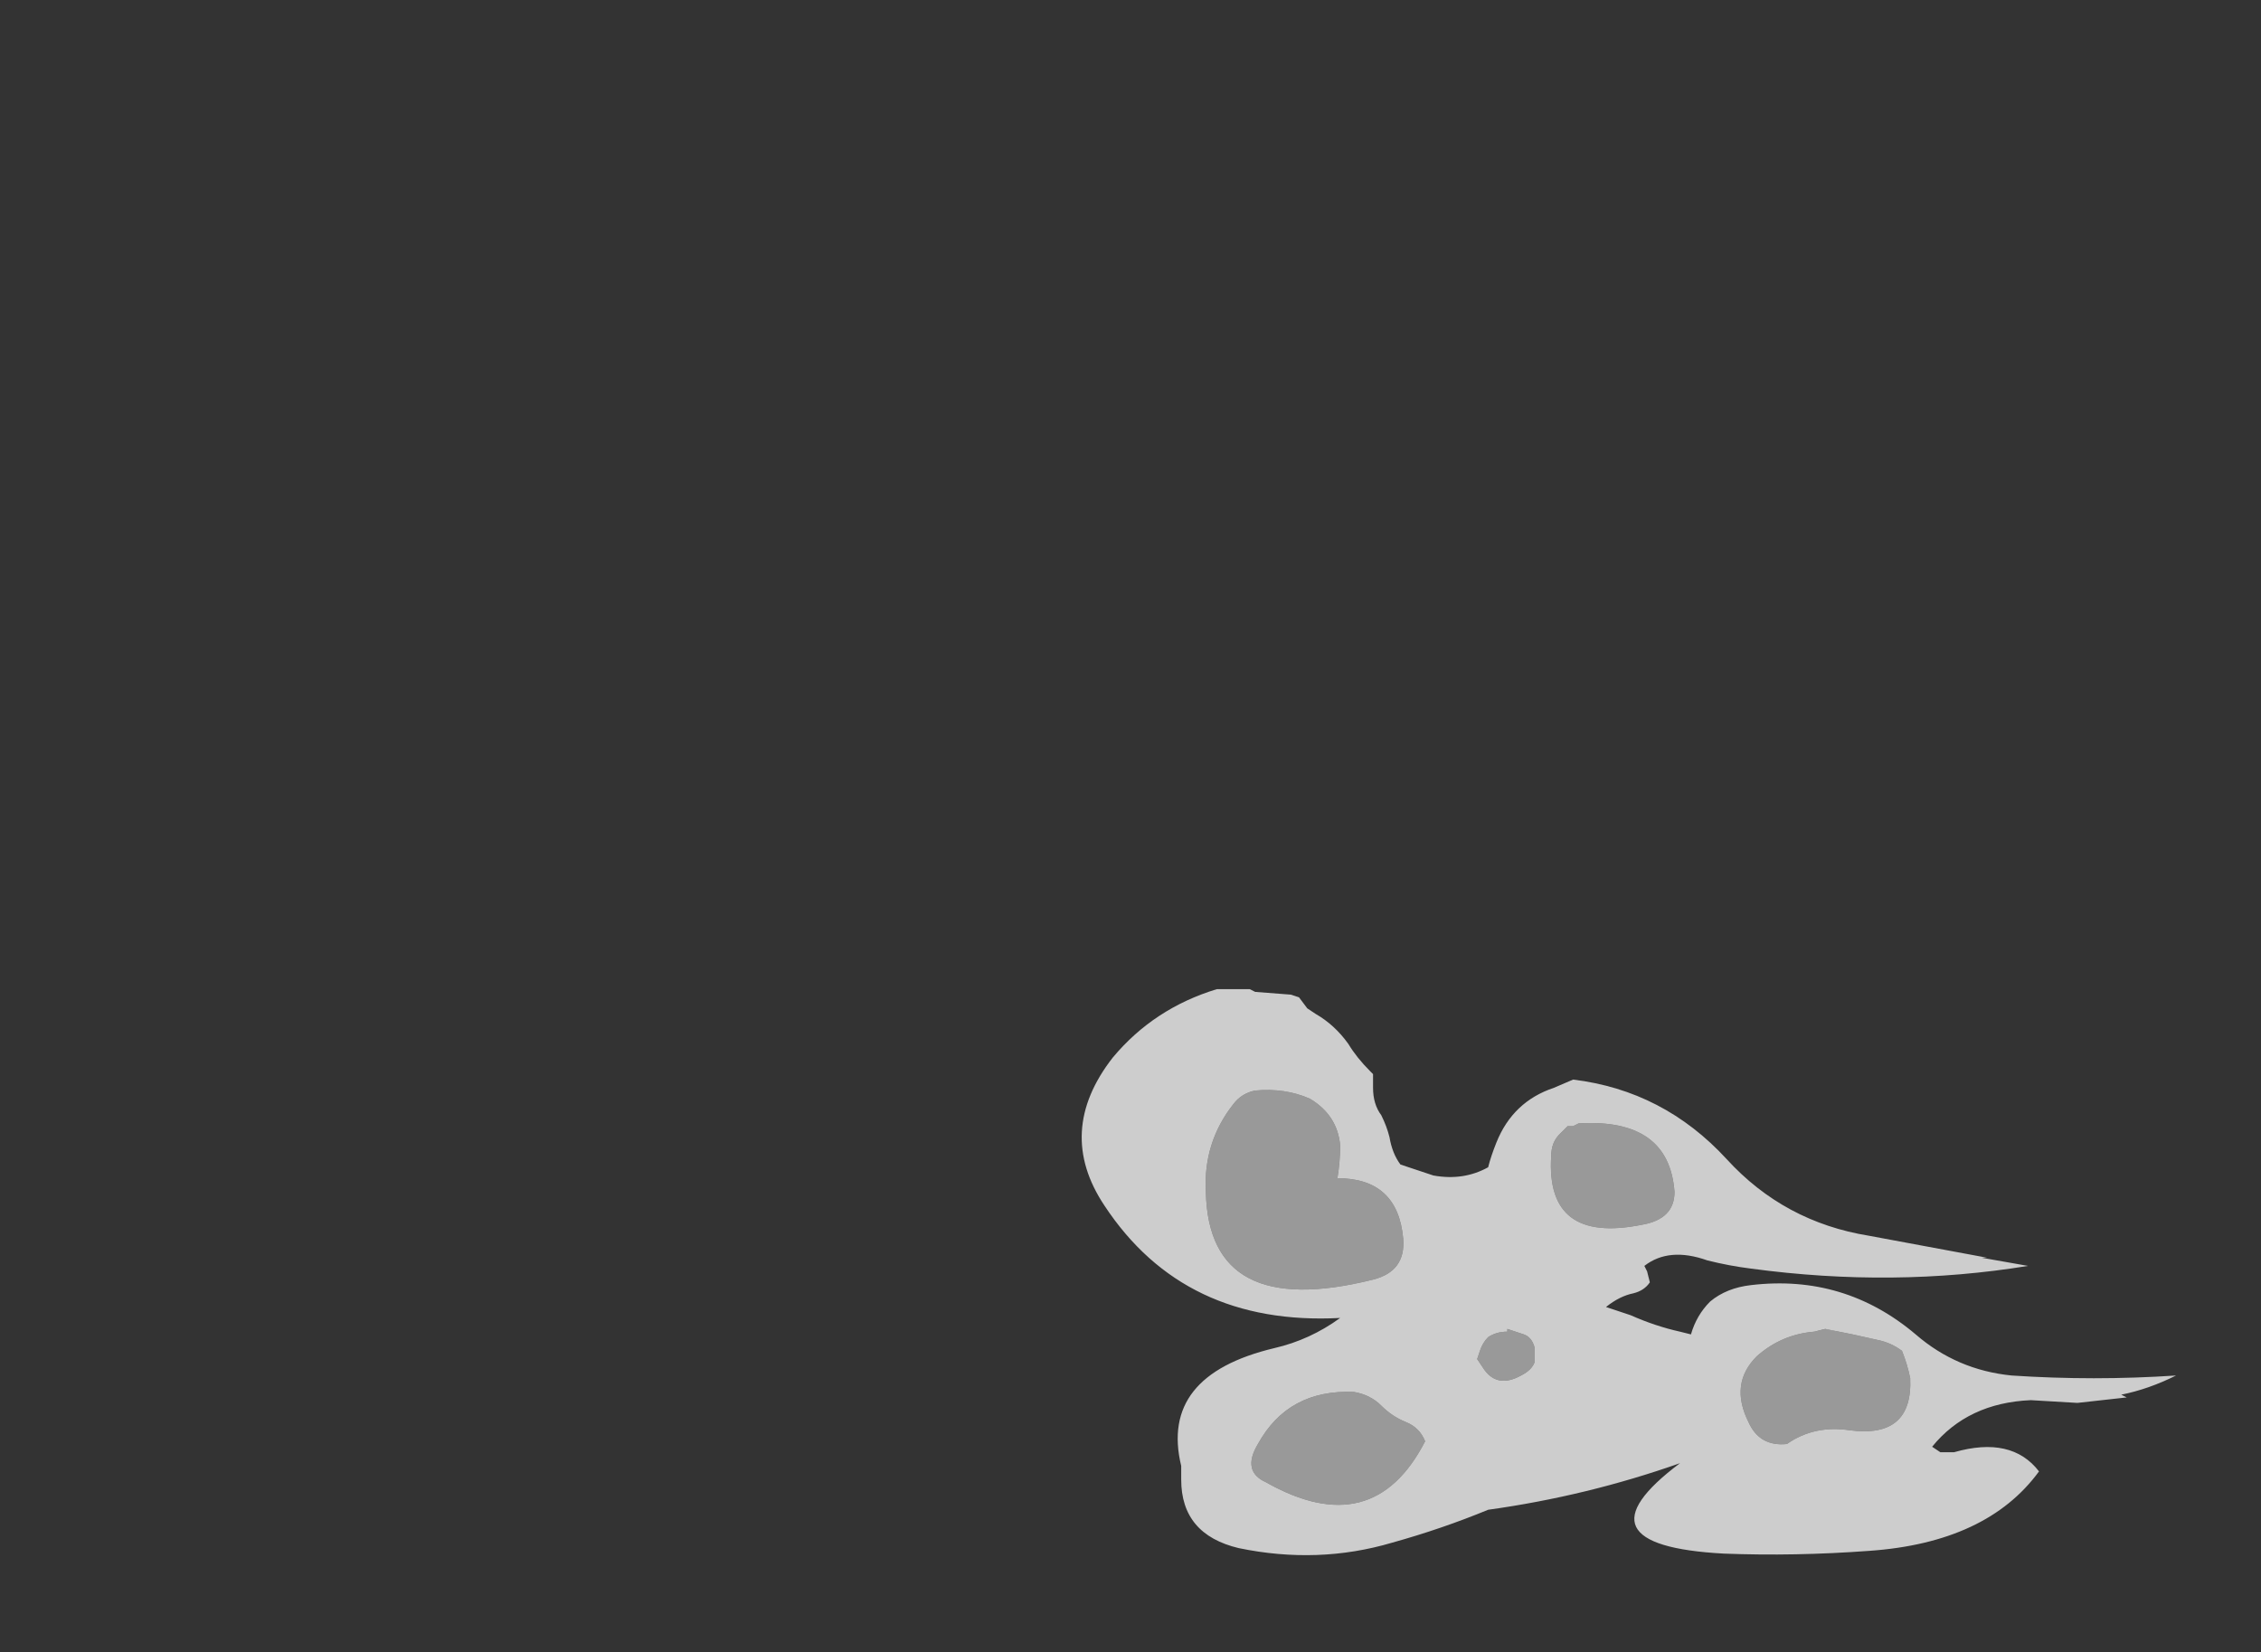 <?xml version="1.0" encoding="UTF-8" standalone="no"?>
<svg xmlns:ffdec="https://www.free-decompiler.com/flash" xmlns:xlink="http://www.w3.org/1999/xlink" ffdec:objectType="frame" height="211.05px" width="288.75px" xmlns="http://www.w3.org/2000/svg">
  <rect width="100%" height="100%" fill="#333333" stroke="none"/>
  <g transform="matrix(1.0, 0.0, 0.0, 1.0, 230.65, 173.6)">
    <use ffdec:characterId="2997" height="10.35" transform="matrix(7.0, 0.0, 0.0, 7.0, -92.4, -47.25)" width="19.95" xlink:href="#shape0"/>
  </g>
  <defs>
    <g id="shape0" transform="matrix(1.0, 0.0, 0.0, 1.0, 13.2, 6.75)">
      <path d="M0.85 -0.45 L0.35 -0.55 0.15 -0.5 Q-0.45 -0.45 -0.9 -0.05 -1.4 0.45 -1.05 1.15 -0.85 1.6 -0.35 1.55 0.15 1.2 0.8 1.3 1.95 1.45 1.9 0.35 1.85 0.1 1.75 -0.15 1.55 -0.3 1.3 -0.35 L0.85 -0.45 M3.2 -1.85 L4.05 -1.7 Q1.6 -1.3 -1.0 -1.65 -1.4 -1.7 -1.8 -1.8 -2.5 -2.05 -2.95 -1.7 L-2.9 -1.6 -2.85 -1.4 Q-2.95 -1.25 -3.15 -1.2 -3.4 -1.15 -3.65 -0.95 L-3.2 -0.8 Q-2.75 -0.6 -2.3 -0.5 L-2.1 -0.45 Q-2.0 -0.8 -1.75 -1.05 -1.45 -1.3 -1.0 -1.35 0.7 -1.55 2.0 -0.45 2.75 0.2 3.75 0.3 5.25 0.4 6.75 0.3 6.25 0.55 5.75 0.65 L5.85 0.7 4.95 0.8 4.1 0.75 Q2.95 0.8 2.3 1.6 L2.45 1.7 2.7 1.7 Q3.75 1.4 4.25 2.05 3.3 3.35 1.15 3.5 -0.2 3.6 -1.5 3.55 -4.3 3.4 -2.3 1.9 -4.0 2.5 -5.8 2.75 -6.65 3.1 -7.55 3.35 -8.9 3.75 -10.35 3.45 -11.4 3.2 -11.4 2.2 L-11.4 1.95 Q-11.8 0.3 -9.7 -0.2 -9.05 -0.35 -8.5 -0.75 -11.35 -0.6 -12.8 -2.8 -13.7 -4.15 -12.65 -5.5 -11.9 -6.4 -10.75 -6.75 L-10.15 -6.75 -10.05 -6.7 -9.4 -6.65 -9.25 -6.6 -9.1 -6.4 -8.95 -6.3 Q-8.6 -6.1 -8.35 -5.75 -8.2 -5.5 -7.95 -5.25 L-7.9 -5.2 -7.9 -4.95 Q-7.9 -4.65 -7.75 -4.45 -7.65 -4.25 -7.6 -4.05 -7.55 -3.75 -7.4 -3.55 L-6.8 -3.35 Q-6.25 -3.25 -5.8 -3.5 -5.75 -3.7 -5.65 -3.95 -5.35 -4.7 -4.6 -4.95 L-4.25 -5.1 Q-2.6 -4.9 -1.45 -3.65 -0.4 -2.5 1.15 -2.25 L3.3 -1.85 3.2 -1.85 M-7.75 0.85 Q-7.95 0.65 -8.25 0.6 -9.45 0.55 -10.0 1.55 -10.3 2.05 -9.85 2.25 -7.9 3.35 -6.95 1.5 -7.05 1.25 -7.3 1.15 -7.55 1.05 -7.75 0.85 M-5.15 -0.45 L-5.45 -0.55 -5.45 -0.5 Q-5.65 -0.5 -5.8 -0.4 -5.9 -0.3 -5.95 -0.15 L-6.0 0.0 -5.9 0.15 Q-5.65 0.55 -5.2 0.3 -5.0 0.2 -4.95 0.05 -4.95 -0.1 -4.95 -0.2 -5.0 -0.4 -5.15 -0.45 M-4.15 -4.3 L-4.25 -4.25 -4.35 -4.25 -4.5 -4.1 Q-4.65 -3.95 -4.65 -3.7 -4.75 -2.1 -3.0 -2.45 -2.4 -2.55 -2.4 -3.05 -2.5 -4.4 -4.15 -4.3 M-9.05 -4.75 Q-9.5 -4.95 -10.05 -4.9 -10.3 -4.85 -10.45 -4.65 -11.0 -3.95 -10.95 -3.05 -10.9 -0.7 -7.9 -1.45 -7.3 -1.6 -7.35 -2.2 -7.45 -3.3 -8.55 -3.3 -8.5 -3.6 -8.5 -3.9 -8.55 -4.45 -9.05 -4.75" fill="#ffffff" fill-opacity="0.753" fill-rule="evenodd" stroke="none"/>
      <path d="M0.85 -0.45 L1.3 -0.35 Q1.55 -0.3 1.75 -0.15 1.85 0.1 1.9 0.35 1.95 1.45 0.8 1.3 0.15 1.2 -0.35 1.55 -0.85 1.6 -1.05 1.15 -1.4 0.45 -0.9 -0.05 -0.45 -0.45 0.15 -0.5 L0.35 -0.55 0.85 -0.45 M-9.05 -4.75 Q-8.55 -4.45 -8.5 -3.9 -8.5 -3.6 -8.55 -3.3 -7.45 -3.3 -7.35 -2.2 -7.3 -1.6 -7.9 -1.45 -10.9 -0.7 -10.95 -3.05 -11.0 -3.95 -10.45 -4.65 -10.3 -4.85 -10.05 -4.9 -9.5 -4.95 -9.05 -4.75 M-4.15 -4.3 Q-2.5 -4.4 -2.4 -3.05 -2.4 -2.55 -3.0 -2.45 -4.75 -2.1 -4.65 -3.7 -4.65 -3.95 -4.5 -4.1 L-4.35 -4.25 -4.25 -4.25 -4.15 -4.3 M-5.15 -0.45 Q-5.0 -0.4 -4.95 -0.2 -4.95 -0.1 -4.95 0.05 -5.0 0.2 -5.2 0.3 -5.65 0.55 -5.9 0.15 L-6.0 0.0 -5.95 -0.15 Q-5.9 -0.3 -5.8 -0.4 -5.65 -0.5 -5.45 -0.5 L-5.45 -0.55 -5.15 -0.45 M-7.75 0.85 Q-7.55 1.05 -7.3 1.15 -7.05 1.25 -6.95 1.5 -7.9 3.35 -9.85 2.25 -10.3 2.05 -10.0 1.55 -9.45 0.55 -8.25 0.6 -7.95 0.65 -7.75 0.85" fill="#ffffff" fill-opacity="0.502" fill-rule="evenodd" stroke="none"/>
    </g>
  </defs>
</svg>
